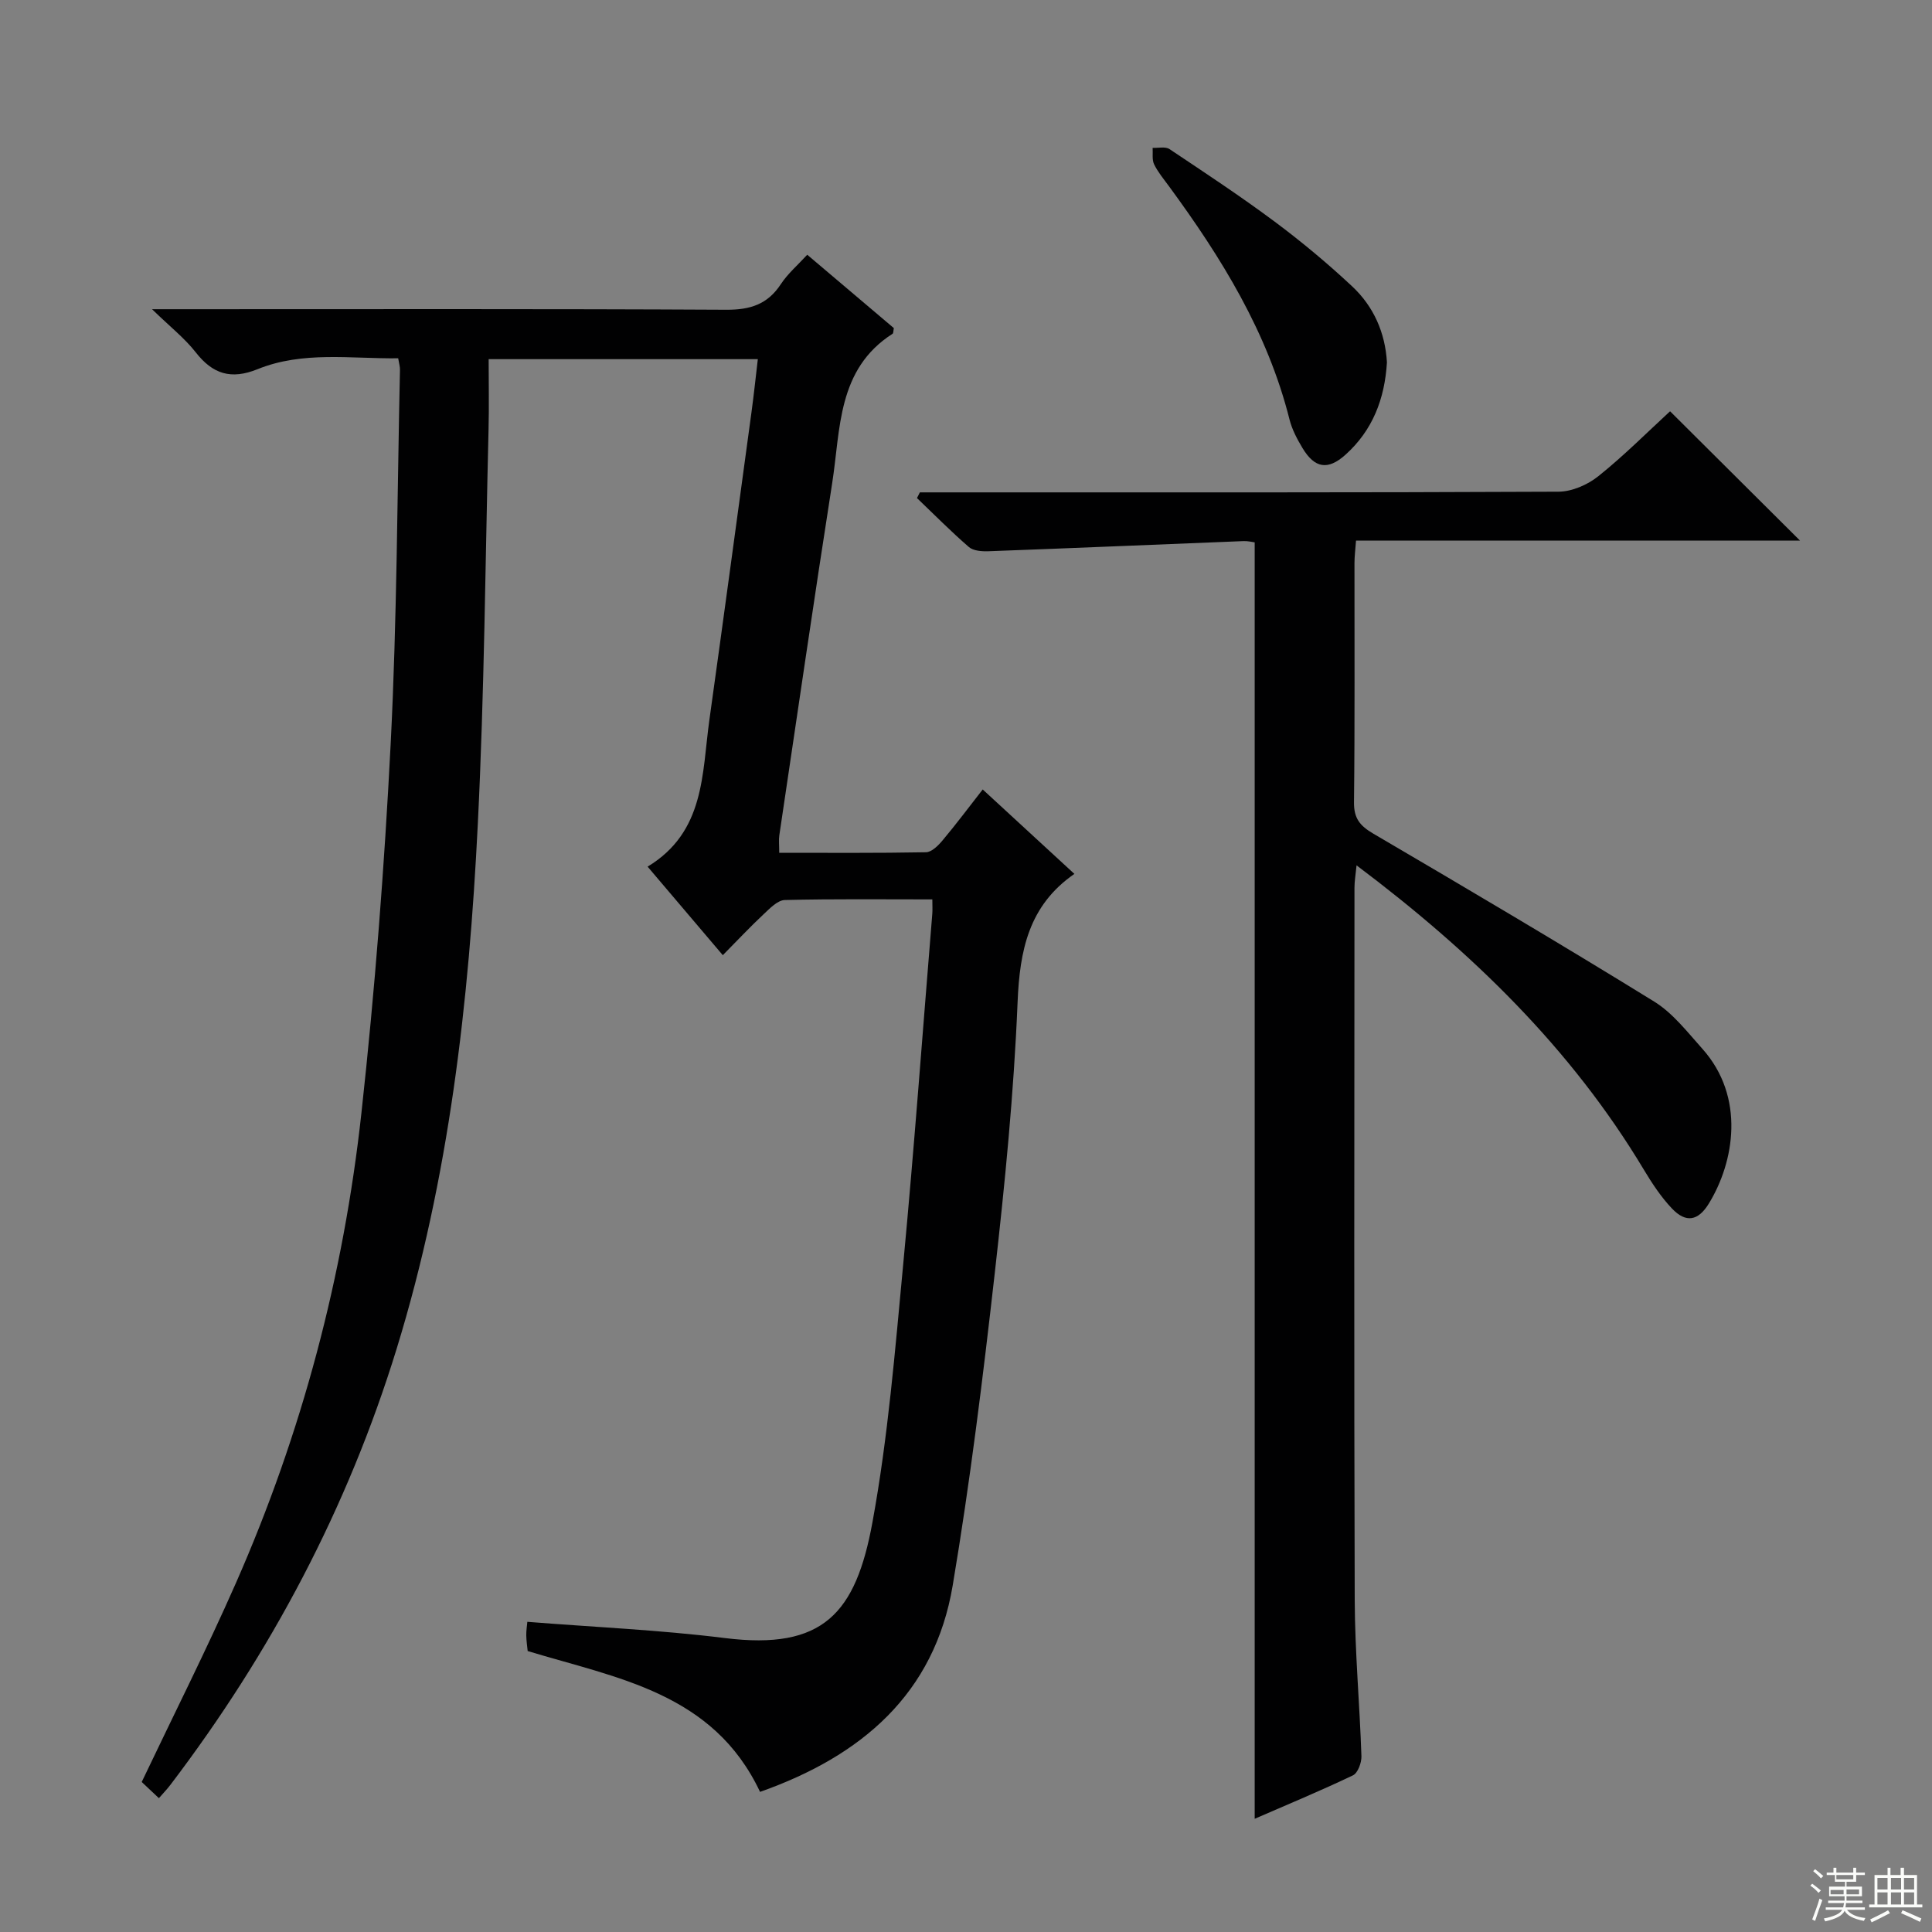<svg enable-background="new 0 0 400 400" viewBox="0 0 400 400" xmlns="http://www.w3.org/2000/svg"><rect x="0" y="0" width="400" height="400" fill="#808080" stroke="none"/><g fill="#010102"><path d="m157.36 370.99c-9.69-20.54-29.54-23.52-48.11-29.16-.1-.98-.27-2.1-.29-3.22-.02-.97.14-1.94.22-2.83 13.8 1.1 27.41 1.68 40.88 3.36 20.4 2.55 27.12-5.14 30.57-23.96 3.23-17.61 4.68-35.57 6.37-53.43 2.28-24.15 4.04-48.36 6.02-72.54.07-.8.01-1.61.01-3-10.3 0-20.43-.12-30.54.13-1.49.04-3.08 1.71-4.36 2.91-2.79 2.61-5.41 5.4-8.48 8.51-5.34-6.28-10.43-12.28-15.57-18.33 11.9-7.2 11.24-19.24 12.78-30.31 2.96-21.21 5.82-42.43 8.71-63.65.49-3.59.87-7.19 1.33-11.11-18.55 0-36.8 0-55.73 0 0 4.94.1 9.72-.02 14.49-.67 27.29-.87 54.6-2.23 81.86-1.83 36.71-5.91 73.15-16.79 108.51-10.14 32.95-26.01 62.91-46.84 90.3-.68.9-1.47 1.71-2.39 2.77-1.41-1.33-2.59-2.44-3.56-3.35 6.6-13.87 13.41-27.36 19.49-41.16 13.69-31.08 22.31-63.66 26-97.36 2.79-25.43 4.76-50.99 6.06-76.54 1.31-25.75 1.35-51.57 1.92-77.36.01-.63-.19-1.26-.37-2.34-9.85.12-19.73-1.54-29.1 2.25-5.49 2.22-9.28 1.04-12.82-3.49-2.29-2.93-5.31-5.29-9.04-8.92h6.88c37.33 0 74.66-.09 111.99.11 4.97.03 8.57-1.11 11.32-5.31 1.43-2.17 3.49-3.93 5.46-6.08 6.16 5.22 12.1 10.25 17.93 15.19-.12.6-.08 1.05-.26 1.17-11.5 7.36-10.75 19.73-12.51 30.96-3.8 24.27-7.32 48.58-10.94 72.88-.14.96-.02 1.96-.02 3.62 10.19 0 20.28.08 30.38-.11 1.18-.02 2.55-1.39 3.44-2.46 2.77-3.3 5.36-6.76 8.31-10.54 6.33 5.83 12.4 11.41 18.98 17.48-9.47 6.56-11.32 15.85-11.76 26.58-.77 18.74-2.62 37.47-4.73 56.12-2.44 21.59-5.1 43.18-8.7 64.6-3.78 22.52-18.94 35.36-39.89 42.76z"/><path d="m372.67 111.92c-30.72 0-61.13 0-91.92 0-.13 1.8-.32 3.24-.32 4.69-.02 16.49.09 32.99-.1 49.48-.04 3.34 1.22 4.88 4 6.51 19.49 11.42 38.94 22.91 58.16 34.77 3.85 2.38 6.84 6.28 9.94 9.74 8.98 10.02 6.63 23.49 1.37 32.07-2.21 3.61-4.74 4.08-7.64 1.03-2.26-2.38-4.12-5.21-5.82-8.04-15.05-25.11-35.57-45.03-59.48-63.01-.19 1.94-.43 3.28-.43 4.62-.02 49.15-.11 98.3.05 147.45.04 10.79 1.03 21.58 1.39 32.37.04 1.34-.74 3.48-1.76 3.97-6.71 3.2-13.58 6.05-20.34 8.99 0-88.2 0-176.01 0-264.27-.47-.06-1.41-.3-2.33-.26-17.6.7-35.2 1.45-52.8 2.1-1.36.05-3.13-.08-4.05-.88-3.72-3.22-7.18-6.73-10.74-10.13.2-.39.4-.79.6-1.18h5.25c42.32 0 84.64.06 126.96-.14 2.79-.01 6.04-1.43 8.26-3.21 5.3-4.24 10.12-9.09 14.85-13.44 8.98 8.93 17.69 17.6 26.9 26.77z"/><path d="m287.15 75.03c-.46 7.59-2.98 14.09-8.6 19.13-3.62 3.25-6.36 2.81-8.89-1.41-1.1-1.83-2.15-3.81-2.67-5.86-4.54-18.09-14.11-33.54-24.98-48.35-1.08-1.47-2.28-2.91-3.07-4.53-.46-.96-.22-2.26-.3-3.4 1.18.06 2.64-.31 3.49.26 7.32 4.88 14.68 9.74 21.74 14.99 5.58 4.16 10.97 8.65 16.05 13.4 4.5 4.19 6.88 9.66 7.23 15.77z"/></g><path d="m374.8 390.4.4-.4c.7.5 1.3 1 1.8 1.4l-.5.5c-.5-.6-1.1-1.1-1.7-1.5zm1 7.3-.6-.3c.5-1.4 1.1-2.8 1.5-4.3.2.1.4.2.6.3-.5 1.3-1 2.8-1.5 4.3zm-.4-10.3.4-.4c.4.3 1 .8 1.7 1.4l-.5.5c-.4-.5-1-1-1.6-1.5zm2.5.3h1.7v-1h.6v1h3.5v-1h.6v1h1.8v.5h-1.8v1.4h-2v1h3.2v2h-3.2v.9h3.3v.5h-3.4c0 .3-.1.6-.1.9h4v.5h-3.7c.7.9 1.9 1.5 3.8 1.7-.1.2-.2.4-.3.6-2.1-.4-3.5-1.1-4-2.1-.4 1-1.8 1.7-4 2.2-.1-.2-.2-.4-.3-.6 2.1-.4 3.4-1 3.8-1.8h-3.4v-.5h3.6c.1-.3.1-.6.2-.9h-3.3v-.5h3.4c0-.3 0-.6 0-.9h-3.2v-2h3.3v-1h-2.1v-1.4h-1.7v-.5zm1.1 3.5v1h2.7c0-.3 0-.4 0-.4 0-.1 0-.2 0-.2 0-.1 0-.2 0-.3h-2.7zm1.2-3v.9h3.5v-.9zm4.7 3h-2.6v.6.4h2.6z" fill="#fbfcfa"/><path d="m393.6 386.7h.6v1.5h2.7v6.1h1.1v.6h-11v-.6h1.1v-6.1h2.7v-1.5h.6v1.5h2.1v-1.5zm-2.7 8.8.4.6c-1.2.6-2.5 1.3-3.8 1.9-.1-.2-.2-.4-.3-.6 1.2-.6 2.5-1.2 3.7-1.9zm-2.2-6.7v2.4h2.1v-2.4zm0 3v2.5h2.1v-2.5zm2.8-3v2.4h2.1v-2.4zm0 3v2.5h2.1v-2.5zm6 6.1c-1.4-.7-2.7-1.3-3.9-1.8l.3-.6c1.5.6 2.7 1.2 3.9 1.7zm-1.2-9.1h-2.1v2.4h2.1zm-2.1 3v2.5h2.1v-2.5z" fill="#fbfcfa"/></svg>